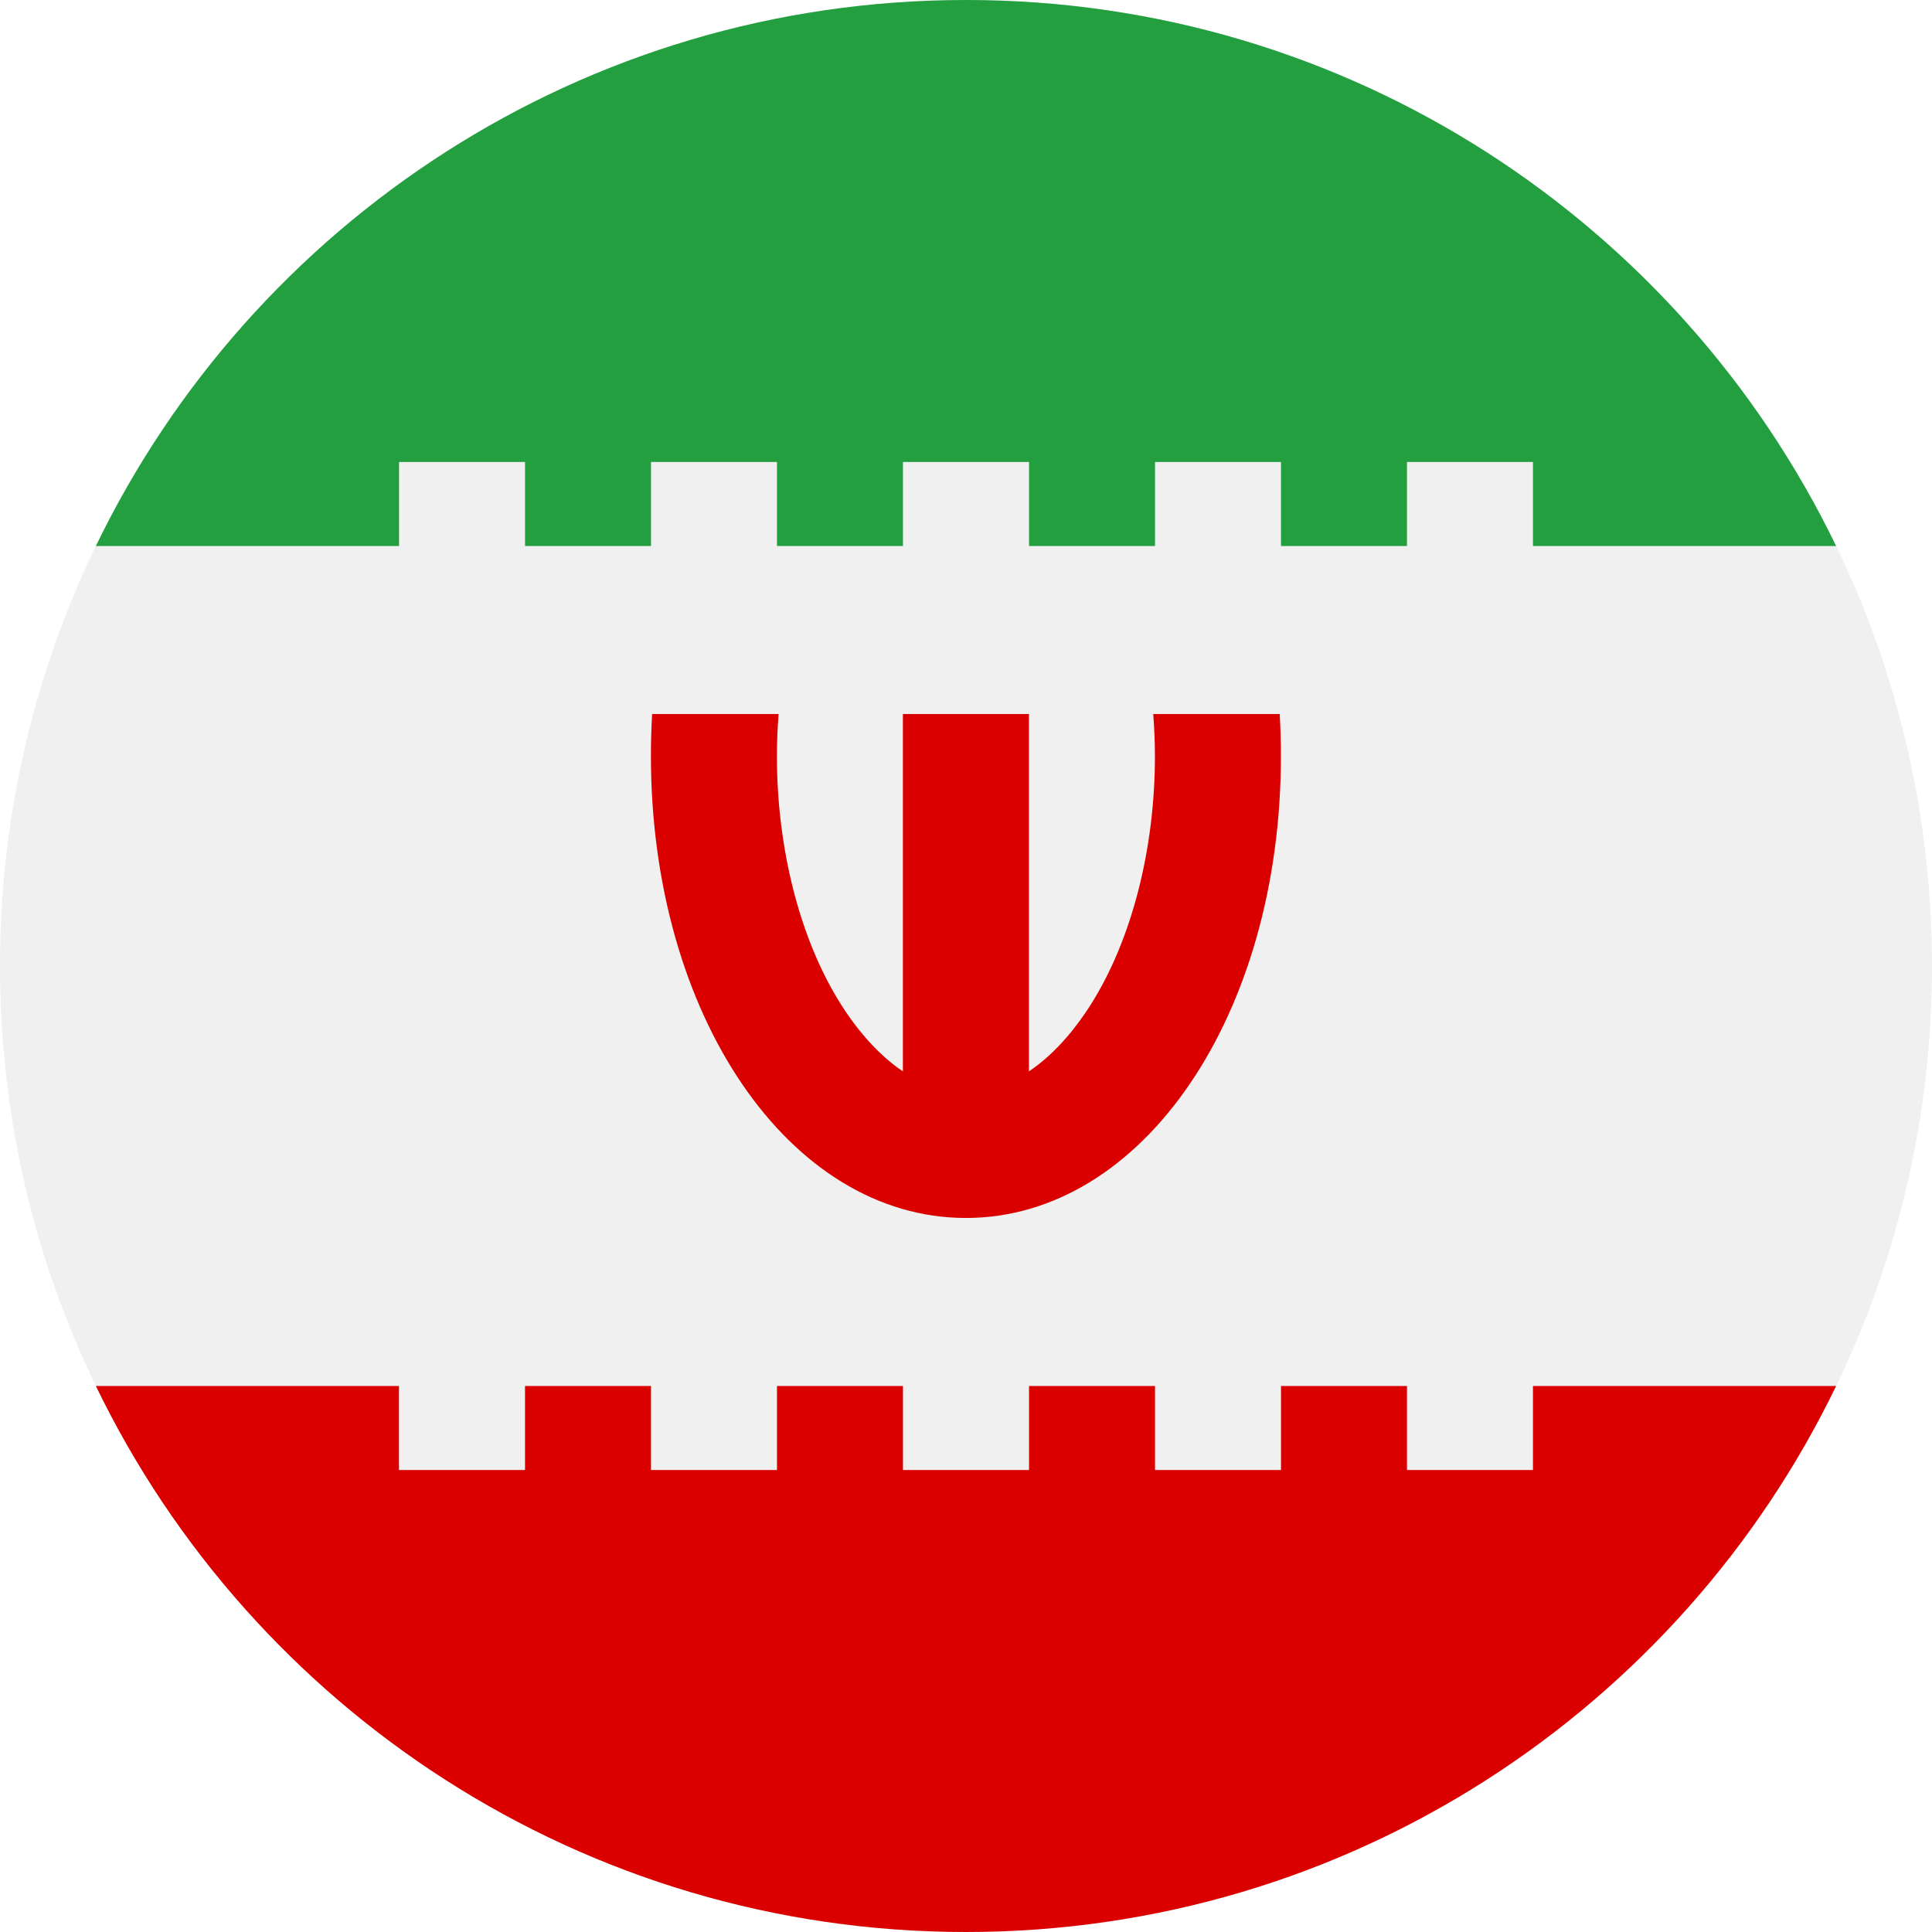 <svg width="24" height="24" viewBox="0 0 24 24" fill="none" xmlns="http://www.w3.org/2000/svg">
<rect width="24" height="24" fill="#F5F5F5"/>
<path d="M-420 -565C-420 -591.187 -420 -604.281 -414.106 -613.9C-410.807 -619.282 -406.282 -623.807 -400.9 -627.106C-391.281 -633 -378.187 -633 -352 -633H550C576.187 -633 589.281 -633 598.9 -627.106C604.282 -623.807 608.807 -619.282 612.106 -613.9C618 -604.281 618 -591.187 618 -565V92C618 118.187 618 131.281 612.106 140.9C608.807 146.282 604.282 150.807 598.9 154.106C589.281 160 576.187 160 550 160H-352C-378.187 160 -391.281 160 -400.9 154.106C-406.282 150.807 -410.807 146.282 -414.106 140.9C-420 131.281 -420 118.187 -420 92V-565Z" fill="white"/>
<path d="M12 24C18.627 24 24 18.627 24 12C24 5.373 18.627 0 12 0C5.373 0 0 5.373 0 12C0 18.627 5.373 24 12 24Z" fill="#F0F0F0"/>
<path d="M15.897 8.87H14.326C14.339 9.042 14.347 9.216 14.347 9.391C14.347 10.552 14.057 11.677 13.551 12.478C13.395 12.725 13.133 13.074 12.782 13.309V8.87H11.216V13.309C10.866 13.074 10.603 12.725 10.447 12.478C9.941 11.677 9.651 10.552 9.651 9.391C9.651 9.216 9.659 9.042 9.672 8.87H8.101C8.091 9.041 8.086 9.215 8.086 9.391C8.086 12.61 9.805 15.13 11.999 15.13C14.193 15.13 15.912 12.61 15.912 9.391C15.912 9.215 15.907 9.041 15.897 8.87Z" fill="#DA0000"/>
<path d="M4.957 5.739H6.522V6.783H8.087V5.739H9.652V6.783H11.217V5.739H12.783V6.783H14.348V5.739H15.913V6.783H17.478V5.739H19.043V6.783H22.809C20.868 2.769 16.758 0 12 0C7.243 0 3.132 2.769 1.191 6.783H4.957V5.739Z" fill="#239F40"/>
<path d="M19.043 17.217V18.261H17.478V17.217H15.913V18.261H14.348V17.217H12.783V18.261H11.217V17.217H9.652V18.261H8.087V17.217H6.522V18.261H4.956V17.217H1.191C3.132 21.231 7.242 24 12 24C16.757 24 20.868 21.231 22.809 17.217H19.043Z" fill="#DA0000"/>
</svg>
